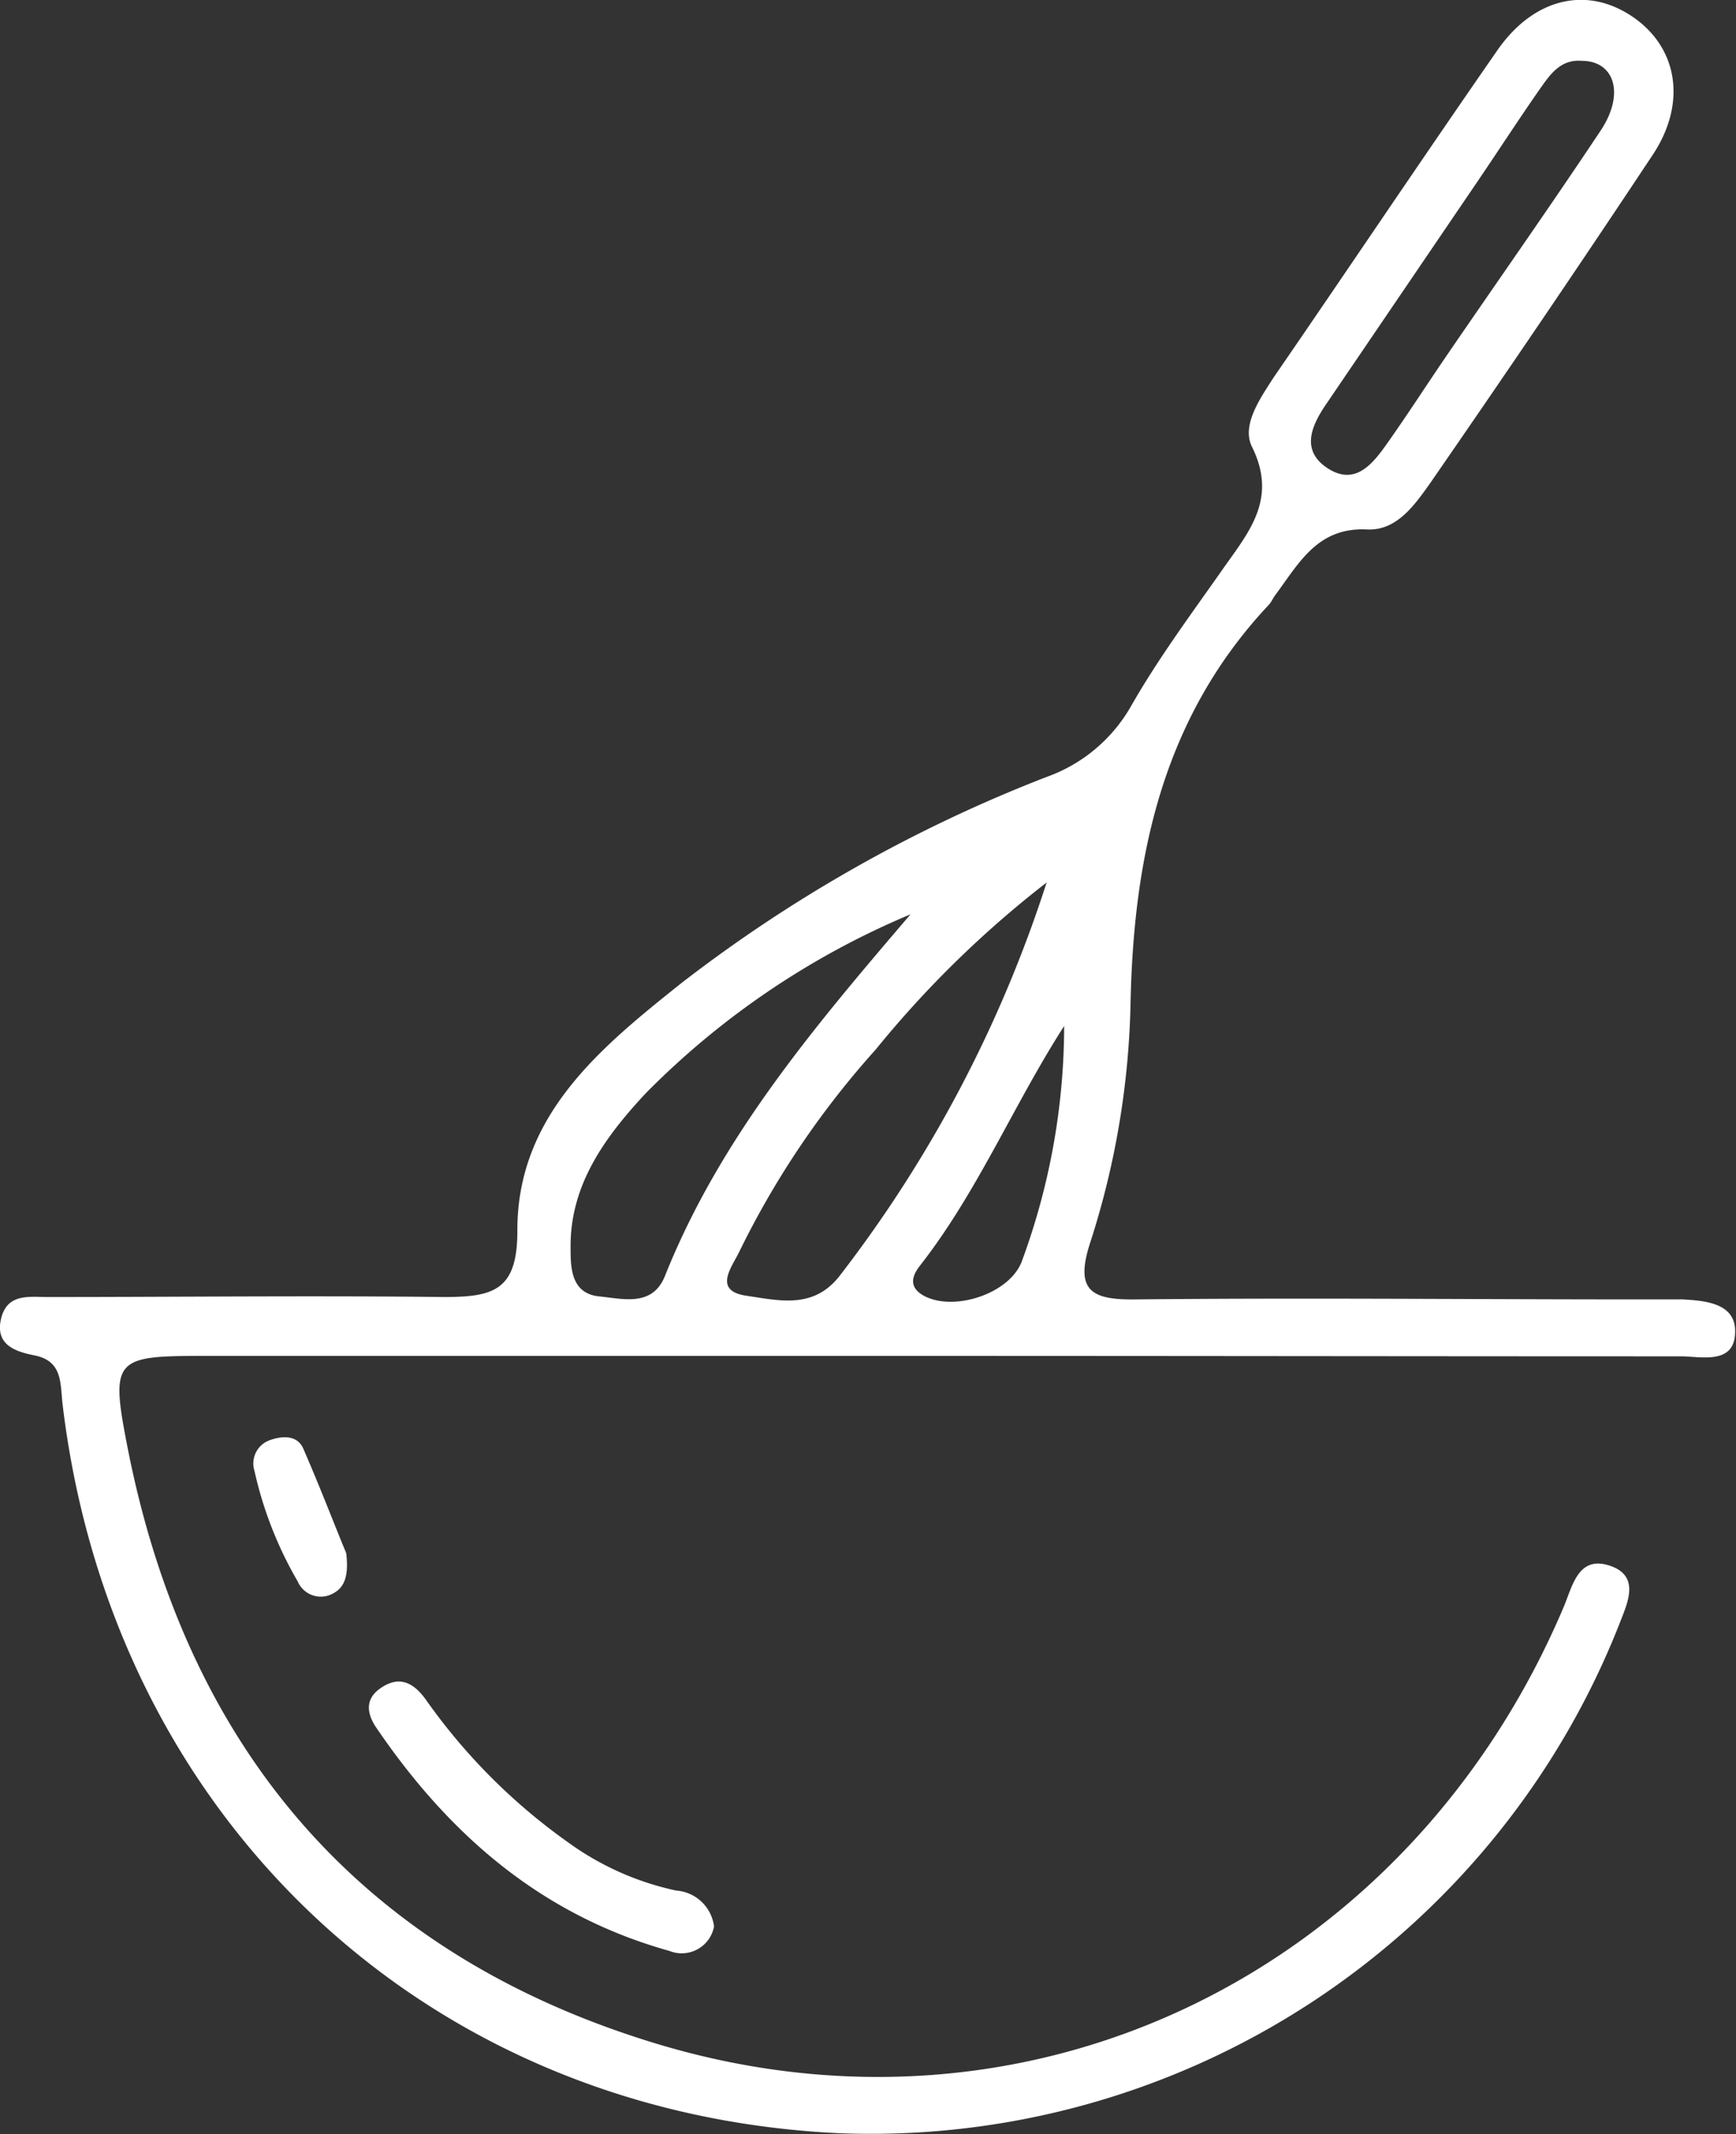 <svg xmlns="http://www.w3.org/2000/svg" viewBox="0 0 80.23 98.59"><rect x="0" y="0" width="80.23" height="98.59" fill="#333333" stroke="none"/><defs><style>.cls-1{fill:#fff;}</style></defs><g id="レイヤー_2" data-name="レイヤー 2"><g id="レイヤー_1-2" data-name="レイヤー 1"><g id="_6kIv34" data-name="6kIv34"><path class="cls-1" d="M42.82,62.64H9.37c-4,0-4.27.14-3.52,4,2.68,14,10.7,23.54,24.31,27.72,17.47,5.38,35-3.26,42.14-20.2.4-1,.69-2.31,2.12-1.82s.76,1.79.41,2.71A37.18,37.18,0,0,1,38.77,98.55C19.71,97.65,5.17,84,2.89,64.86c-.11-1,0-2-1.33-2.25-.9-.18-1.79-.51-1.51-1.69s1.3-1,2.15-1c6.11,0,12.22-.07,18.32,0,2.32,0,3.4-.32,3.39-3.09,0-5.33,3.88-8.46,7.59-11.42A67.38,67.38,0,0,1,48.35,35.9a7.31,7.31,0,0,0,3.9-3.24c1.24-2.18,2.75-4.22,4.2-6.28,1.21-1.74,2.63-3.28,1.41-5.74-.49-1,.37-2.22,1-3.2,3.44-5,6.85-10.09,10.33-15.1,1.68-2.43,4.13-3,6.24-1.58s2.55,4,.94,6.41C73,12.25,69.58,17.28,66.11,22.3c-.71,1-1.55,2.23-2.93,2.16-2.28-.11-3.13,1.53-4.22,3-.12.15-.19.34-.32.48-4.86,5.17-6.24,11.5-6.39,18.34a38.37,38.37,0,0,1-1.87,11.14c-.72,2.22.07,2.64,2.12,2.61,7.76-.08,15.51,0,23.27,0,.68,0,1.36,0,2,0,1.08.06,2.43.19,2.42,1.48,0,1.57-1.59,1.15-2.51,1.15C66.09,62.66,54.46,62.64,42.82,62.64Zm5.55-21.87a48.19,48.19,0,0,0-7.91,7.73,40.6,40.6,0,0,0-6.31,9.36c-.33.68-1.21,1.77.34,2s3.1.62,4.3-.9A59.51,59.51,0,0,0,48.37,40.77Zm-6.29,1.47a37.6,37.6,0,0,0-12.24,8.27c-1.86,2-3.5,4.21-3.47,7.13,0,.88,0,2.11,1.31,2.25,1.11.11,2.47.5,3.05-.94C33.29,52.54,37.67,47.4,42.08,42.24Zm31-39.43c-.93-.07-1.41.59-1.85,1.21-1.05,1.5-2.05,3.05-3.08,4.56L61.31,18.64c-.69,1-1.23,2.17.06,3s2.1-.25,2.77-1.2c.89-1.26,1.73-2.56,2.6-3.84,2.4-3.51,4.86-7,7.21-10.53C75.11,4.36,74.63,2.82,73.11,2.81ZM49.18,47.4c-2.34,3.64-4,7.67-6.67,11.08-.35.45-.56,1,.24,1.41,1.43.71,4-.17,4.5-1.69A31.46,31.46,0,0,0,49.18,47.4Z"/><path class="cls-1" d="M33,89a1.52,1.52,0,0,1-2.06,1.13C25,88.47,20.74,84.74,17.38,79.8c-.43-.64-.51-1.3.18-1.79.91-.65,1.59-.26,2.17.58a27.46,27.46,0,0,0,6.52,6.52,13.21,13.21,0,0,0,5,2.23A1.9,1.9,0,0,1,33,89Z"/><path class="cls-1" d="M16,71.75c.15,1.25-.18,1.7-.77,1.94a1.16,1.16,0,0,1-1.47-.63,17.8,17.8,0,0,1-2-5.11,1.14,1.14,0,0,1,.72-1.42c.56-.2,1.25-.24,1.53.38C14.78,68.67,15.47,70.48,16,71.75Z"/></g></g></g></svg>